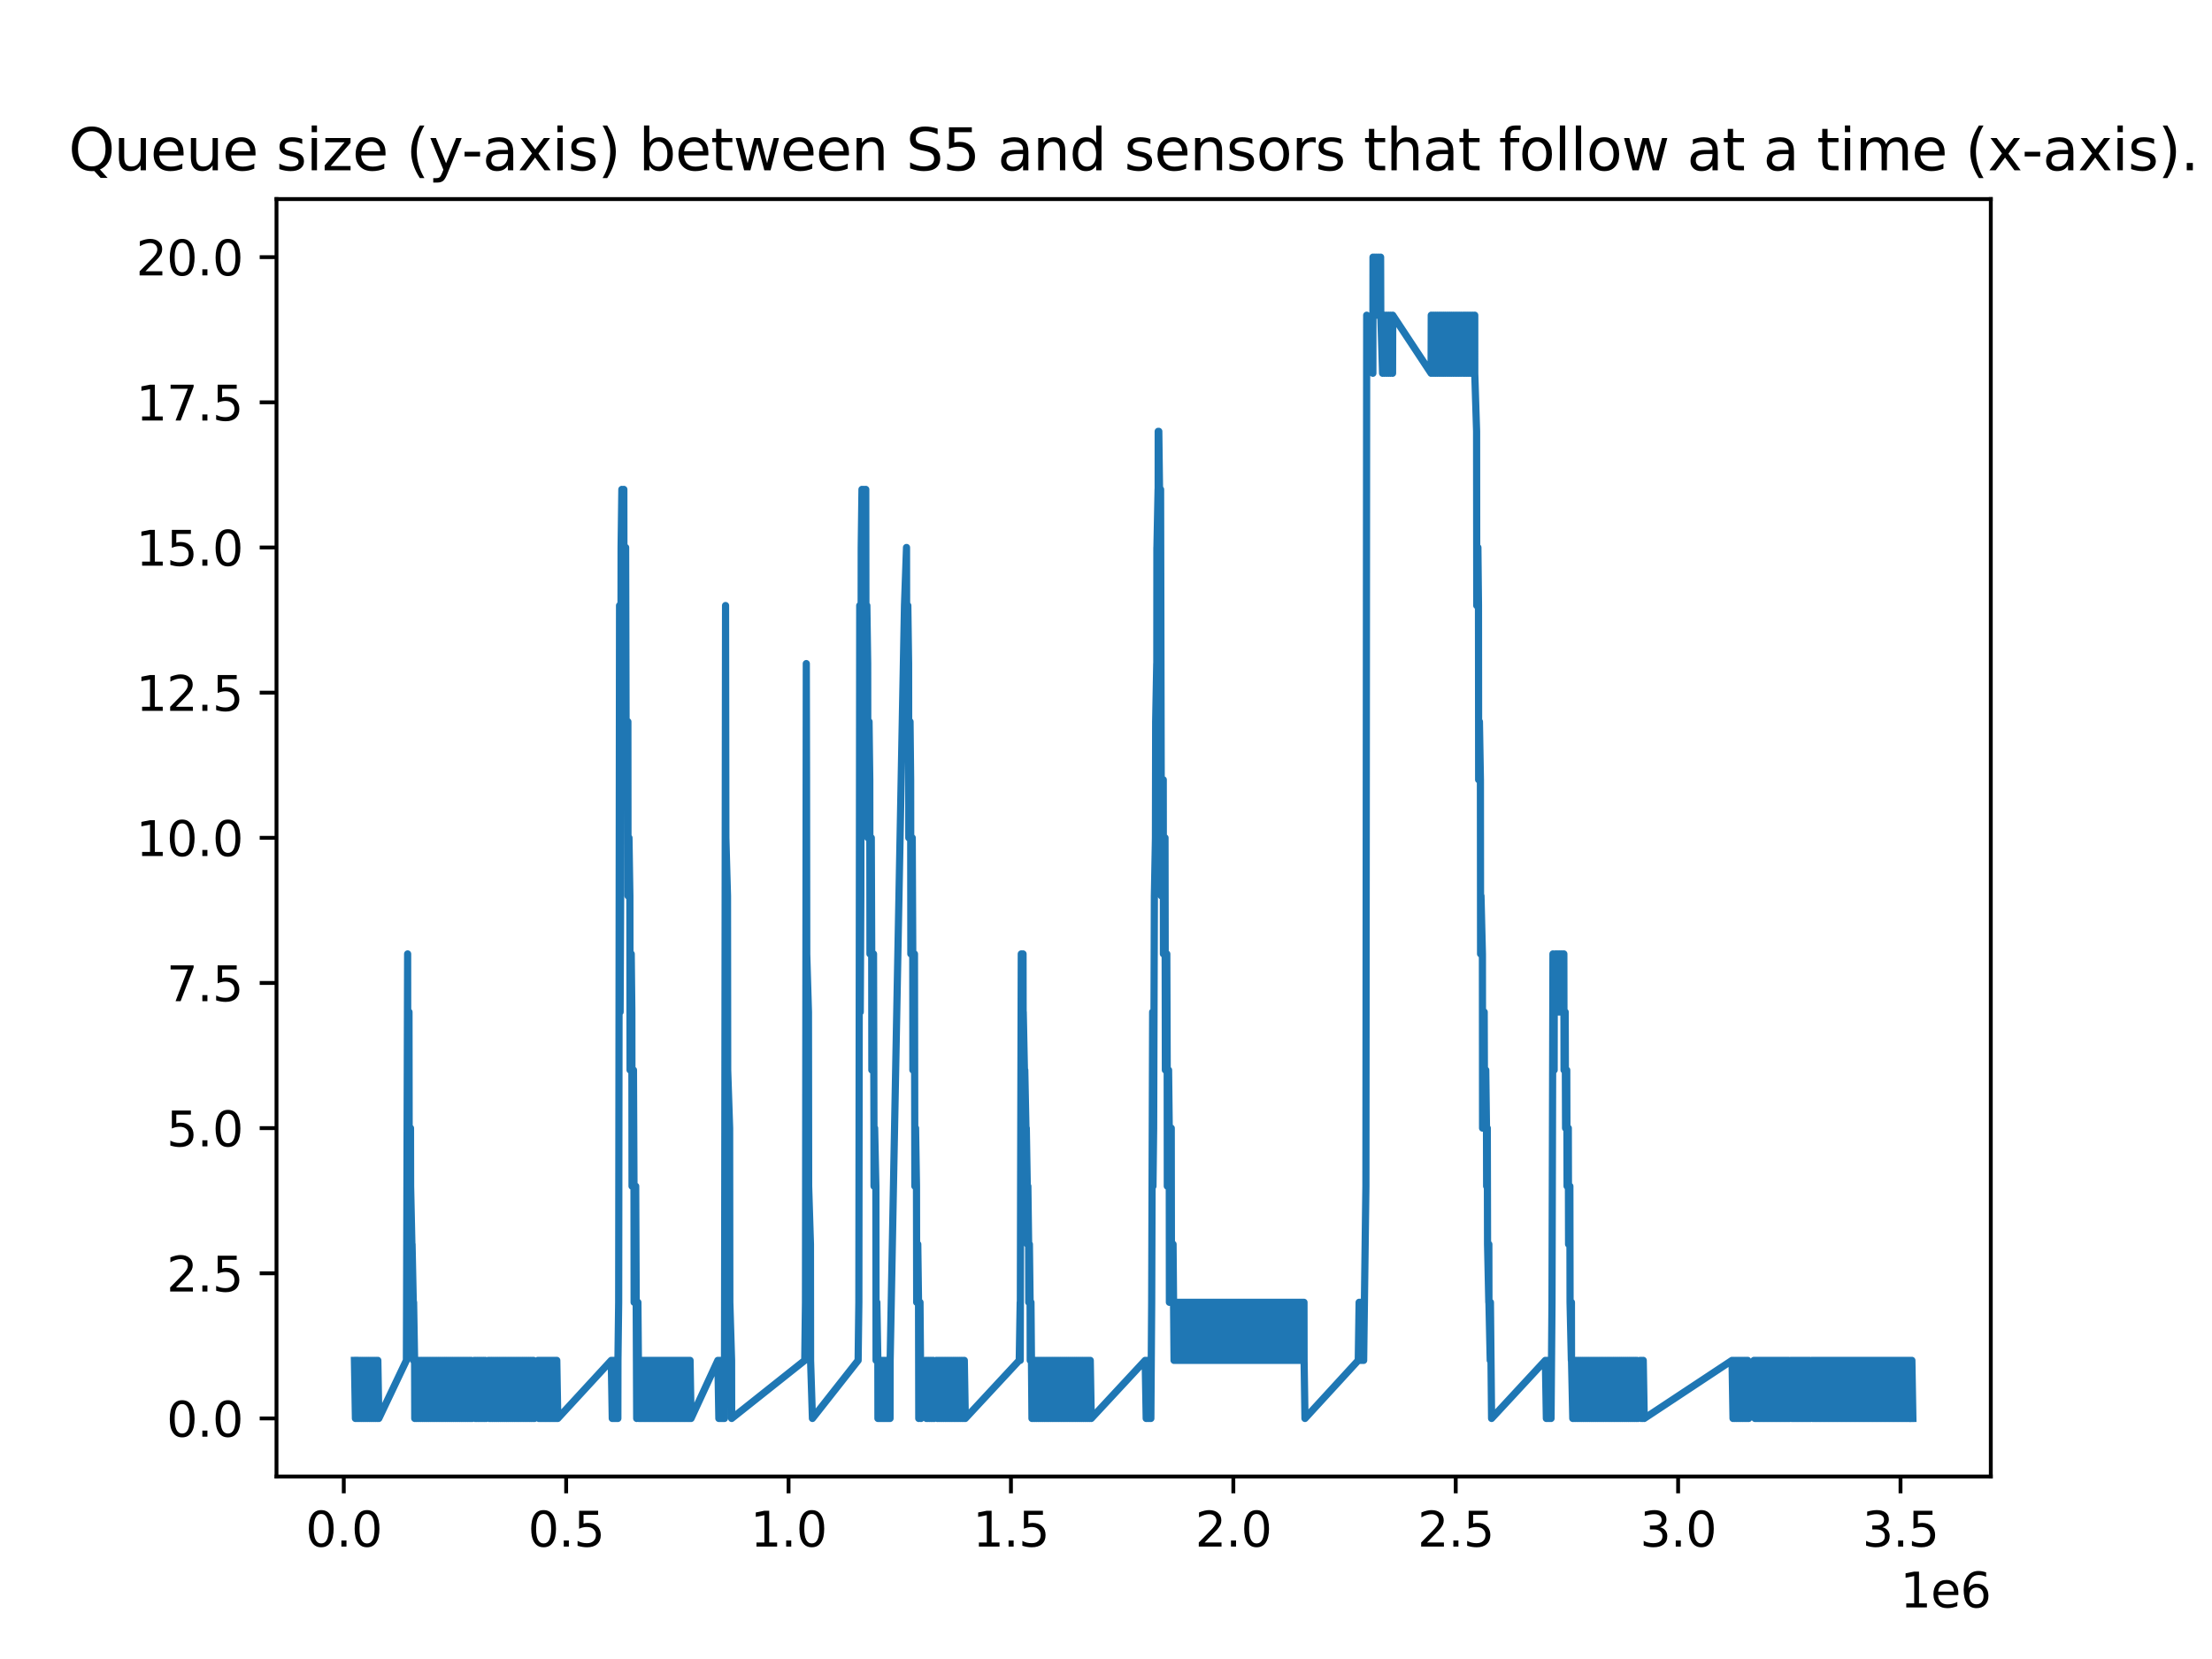 <?xml version="1.0" encoding="utf-8" standalone="no"?>
<!DOCTYPE svg PUBLIC "-//W3C//DTD SVG 1.1//EN"
  "http://www.w3.org/Graphics/SVG/1.1/DTD/svg11.dtd">
<svg xmlns:xlink="http://www.w3.org/1999/xlink" width="460.8pt" height="345.6pt" viewBox="0 0 460.8 345.6" xmlns="http://www.w3.org/2000/svg" version="1.1">
 <defs>
  <style type="text/css">*{stroke-linejoin: round; stroke-linecap: butt}</style>
 </defs>
 <g id="figure_1">
  <g id="patch_1">
   <path d="M 0 345.6 
L 460.8 345.6 
L 460.8 0 
L 0 0 
z
" style="fill: #ffffff"/>
  </g>
  <g id="axes_1">
   <g id="patch_2">
    <path d="M 57.6 307.584 
L 414.72 307.584 
L 414.72 41.472 
L 57.6 41.472 
z
" style="fill: #ffffff"/>
   </g>
   <g id="matplotlib.axis_1">
    <g id="xtick_1">
     <g id="line2d_1">
      <defs>
       <path id="m4120f837ac" d="M 0 0 
L 0 3.5 
" style="stroke: #000000; stroke-width: 0.8"/>
      </defs>
      <g>
       <use xlink:href="#m4120f837ac" x="71.614" y="307.584" style="stroke: #000000; stroke-width: 0.8"/>
      </g>
     </g>
     <g id="text_1">
      <!-- 0.0 -->
      <g transform="translate(63.662 322.182) scale(0.1 -0.1)">
       <defs>
        <path id="DejaVuSans-30" d="M 2034 4250 
Q 1547 4250 1301 3770 
Q 1056 3291 1056 2328 
Q 1056 1369 1301 889 
Q 1547 409 2034 409 
Q 2525 409 2770 889 
Q 3016 1369 3016 2328 
Q 3016 3291 2770 3770 
Q 2525 4250 2034 4250 
z
M 2034 4750 
Q 2819 4750 3233 4129 
Q 3647 3509 3647 2328 
Q 3647 1150 3233 529 
Q 2819 -91 2034 -91 
Q 1250 -91 836 529 
Q 422 1150 422 2328 
Q 422 3509 836 4129 
Q 1250 4750 2034 4750 
z
" transform="scale(0.016)"/>
        <path id="DejaVuSans-2e" d="M 684 794 
L 1344 794 
L 1344 0 
L 684 0 
L 684 794 
z
" transform="scale(0.016)"/>
       </defs>
       <use xlink:href="#DejaVuSans-30"/>
       <use xlink:href="#DejaVuSans-2e" x="63.623"/>
       <use xlink:href="#DejaVuSans-30" x="95.41"/>
      </g>
     </g>
    </g>
    <g id="xtick_2">
     <g id="line2d_2">
      <g>
       <use xlink:href="#m4120f837ac" x="117.942" y="307.584" style="stroke: #000000; stroke-width: 0.8"/>
      </g>
     </g>
     <g id="text_2">
      <!-- 0.5 -->
      <g transform="translate(109.99 322.182) scale(0.1 -0.1)">
       <defs>
        <path id="DejaVuSans-35" d="M 691 4666 
L 3169 4666 
L 3169 4134 
L 1269 4134 
L 1269 2991 
Q 1406 3038 1543 3061 
Q 1681 3084 1819 3084 
Q 2600 3084 3056 2656 
Q 3513 2228 3513 1497 
Q 3513 744 3044 326 
Q 2575 -91 1722 -91 
Q 1428 -91 1123 -41 
Q 819 9 494 109 
L 494 744 
Q 775 591 1075 516 
Q 1375 441 1709 441 
Q 2250 441 2565 725 
Q 2881 1009 2881 1497 
Q 2881 1984 2565 2268 
Q 2250 2553 1709 2553 
Q 1456 2553 1204 2497 
Q 953 2441 691 2322 
L 691 4666 
z
" transform="scale(0.016)"/>
       </defs>
       <use xlink:href="#DejaVuSans-30"/>
       <use xlink:href="#DejaVuSans-2e" x="63.623"/>
       <use xlink:href="#DejaVuSans-35" x="95.41"/>
      </g>
     </g>
    </g>
    <g id="xtick_3">
     <g id="line2d_3">
      <g>
       <use xlink:href="#m4120f837ac" x="164.27" y="307.584" style="stroke: #000000; stroke-width: 0.8"/>
      </g>
     </g>
     <g id="text_3">
      <!-- 1.0 -->
      <g transform="translate(156.319 322.182) scale(0.1 -0.1)">
       <defs>
        <path id="DejaVuSans-31" d="M 794 531 
L 1825 531 
L 1825 4091 
L 703 3866 
L 703 4441 
L 1819 4666 
L 2450 4666 
L 2450 531 
L 3481 531 
L 3481 0 
L 794 0 
L 794 531 
z
" transform="scale(0.016)"/>
       </defs>
       <use xlink:href="#DejaVuSans-31"/>
       <use xlink:href="#DejaVuSans-2e" x="63.623"/>
       <use xlink:href="#DejaVuSans-30" x="95.41"/>
      </g>
     </g>
    </g>
    <g id="xtick_4">
     <g id="line2d_4">
      <g>
       <use xlink:href="#m4120f837ac" x="210.599" y="307.584" style="stroke: #000000; stroke-width: 0.8"/>
      </g>
     </g>
     <g id="text_4">
      <!-- 1.5 -->
      <g transform="translate(202.647 322.182) scale(0.1 -0.1)">
       <use xlink:href="#DejaVuSans-31"/>
       <use xlink:href="#DejaVuSans-2e" x="63.623"/>
       <use xlink:href="#DejaVuSans-35" x="95.41"/>
      </g>
     </g>
    </g>
    <g id="xtick_5">
     <g id="line2d_5">
      <g>
       <use xlink:href="#m4120f837ac" x="256.927" y="307.584" style="stroke: #000000; stroke-width: 0.8"/>
      </g>
     </g>
     <g id="text_5">
      <!-- 2.0 -->
      <g transform="translate(248.976 322.182) scale(0.1 -0.1)">
       <defs>
        <path id="DejaVuSans-32" d="M 1228 531 
L 3431 531 
L 3431 0 
L 469 0 
L 469 531 
Q 828 903 1448 1529 
Q 2069 2156 2228 2338 
Q 2531 2678 2651 2914 
Q 2772 3150 2772 3378 
Q 2772 3750 2511 3984 
Q 2250 4219 1831 4219 
Q 1534 4219 1204 4116 
Q 875 4013 500 3803 
L 500 4441 
Q 881 4594 1212 4672 
Q 1544 4750 1819 4750 
Q 2544 4750 2975 4387 
Q 3406 4025 3406 3419 
Q 3406 3131 3298 2873 
Q 3191 2616 2906 2266 
Q 2828 2175 2409 1742 
Q 1991 1309 1228 531 
z
" transform="scale(0.016)"/>
       </defs>
       <use xlink:href="#DejaVuSans-32"/>
       <use xlink:href="#DejaVuSans-2e" x="63.623"/>
       <use xlink:href="#DejaVuSans-30" x="95.41"/>
      </g>
     </g>
    </g>
    <g id="xtick_6">
     <g id="line2d_6">
      <g>
       <use xlink:href="#m4120f837ac" x="303.256" y="307.584" style="stroke: #000000; stroke-width: 0.8"/>
      </g>
     </g>
     <g id="text_6">
      <!-- 2.5 -->
      <g transform="translate(295.304 322.182) scale(0.1 -0.1)">
       <use xlink:href="#DejaVuSans-32"/>
       <use xlink:href="#DejaVuSans-2e" x="63.623"/>
       <use xlink:href="#DejaVuSans-35" x="95.41"/>
      </g>
     </g>
    </g>
    <g id="xtick_7">
     <g id="line2d_7">
      <g>
       <use xlink:href="#m4120f837ac" x="349.584" y="307.584" style="stroke: #000000; stroke-width: 0.8"/>
      </g>
     </g>
     <g id="text_7">
      <!-- 3.0 -->
      <g transform="translate(341.632 322.182) scale(0.1 -0.1)">
       <defs>
        <path id="DejaVuSans-33" d="M 2597 2516 
Q 3050 2419 3304 2112 
Q 3559 1806 3559 1356 
Q 3559 666 3084 287 
Q 2609 -91 1734 -91 
Q 1441 -91 1130 -33 
Q 819 25 488 141 
L 488 750 
Q 750 597 1062 519 
Q 1375 441 1716 441 
Q 2309 441 2620 675 
Q 2931 909 2931 1356 
Q 2931 1769 2642 2001 
Q 2353 2234 1838 2234 
L 1294 2234 
L 1294 2753 
L 1863 2753 
Q 2328 2753 2575 2939 
Q 2822 3125 2822 3475 
Q 2822 3834 2567 4026 
Q 2313 4219 1838 4219 
Q 1578 4219 1281 4162 
Q 984 4106 628 3988 
L 628 4550 
Q 988 4650 1302 4700 
Q 1616 4750 1894 4750 
Q 2613 4750 3031 4423 
Q 3450 4097 3450 3541 
Q 3450 3153 3228 2886 
Q 3006 2619 2597 2516 
z
" transform="scale(0.016)"/>
       </defs>
       <use xlink:href="#DejaVuSans-33"/>
       <use xlink:href="#DejaVuSans-2e" x="63.623"/>
       <use xlink:href="#DejaVuSans-30" x="95.41"/>
      </g>
     </g>
    </g>
    <g id="xtick_8">
     <g id="line2d_8">
      <g>
       <use xlink:href="#m4120f837ac" x="395.912" y="307.584" style="stroke: #000000; stroke-width: 0.8"/>
      </g>
     </g>
     <g id="text_8">
      <!-- 3.5 -->
      <g transform="translate(387.961 322.182) scale(0.1 -0.1)">
       <use xlink:href="#DejaVuSans-33"/>
       <use xlink:href="#DejaVuSans-2e" x="63.623"/>
       <use xlink:href="#DejaVuSans-35" x="95.41"/>
      </g>
     </g>
    </g>
    <g id="text_9">
     <!-- 1e6 -->
     <g transform="translate(395.842 334.861) scale(0.1 -0.1)">
      <defs>
       <path id="DejaVuSans-65" d="M 3597 1894 
L 3597 1613 
L 953 1613 
Q 991 1019 1311 708 
Q 1631 397 2203 397 
Q 2534 397 2845 478 
Q 3156 559 3463 722 
L 3463 178 
Q 3153 47 2828 -22 
Q 2503 -91 2169 -91 
Q 1331 -91 842 396 
Q 353 884 353 1716 
Q 353 2575 817 3079 
Q 1281 3584 2069 3584 
Q 2775 3584 3186 3129 
Q 3597 2675 3597 1894 
z
M 3022 2063 
Q 3016 2534 2758 2815 
Q 2500 3097 2075 3097 
Q 1594 3097 1305 2825 
Q 1016 2553 972 2059 
L 3022 2063 
z
" transform="scale(0.016)"/>
       <path id="DejaVuSans-36" d="M 2113 2584 
Q 1688 2584 1439 2293 
Q 1191 2003 1191 1497 
Q 1191 994 1439 701 
Q 1688 409 2113 409 
Q 2538 409 2786 701 
Q 3034 994 3034 1497 
Q 3034 2003 2786 2293 
Q 2538 2584 2113 2584 
z
M 3366 4563 
L 3366 3988 
Q 3128 4100 2886 4159 
Q 2644 4219 2406 4219 
Q 1781 4219 1451 3797 
Q 1122 3375 1075 2522 
Q 1259 2794 1537 2939 
Q 1816 3084 2150 3084 
Q 2853 3084 3261 2657 
Q 3669 2231 3669 1497 
Q 3669 778 3244 343 
Q 2819 -91 2113 -91 
Q 1303 -91 875 529 
Q 447 1150 447 2328 
Q 447 3434 972 4092 
Q 1497 4750 2381 4750 
Q 2619 4750 2861 4703 
Q 3103 4656 3366 4563 
z
" transform="scale(0.016)"/>
      </defs>
      <use xlink:href="#DejaVuSans-31"/>
      <use xlink:href="#DejaVuSans-65" x="63.623"/>
      <use xlink:href="#DejaVuSans-36" x="125.146"/>
     </g>
    </g>
   </g>
   <g id="matplotlib.axis_2">
    <g id="ytick_1">
     <g id="line2d_9">
      <defs>
       <path id="m056d187a28" d="M 0 0 
L -3.5 0 
" style="stroke: #000000; stroke-width: 0.8"/>
      </defs>
      <g>
       <use xlink:href="#m056d187a28" x="57.6" y="295.488" style="stroke: #000000; stroke-width: 0.8"/>
      </g>
     </g>
     <g id="text_10">
      <!-- 0.0 -->
      <g transform="translate(34.697 299.287) scale(0.1 -0.1)">
       <use xlink:href="#DejaVuSans-30"/>
       <use xlink:href="#DejaVuSans-2e" x="63.623"/>
       <use xlink:href="#DejaVuSans-30" x="95.41"/>
      </g>
     </g>
    </g>
    <g id="ytick_2">
     <g id="line2d_10">
      <g>
       <use xlink:href="#m056d187a28" x="57.6" y="265.248" style="stroke: #000000; stroke-width: 0.8"/>
      </g>
     </g>
     <g id="text_11">
      <!-- 2.5 -->
      <g transform="translate(34.697 269.047) scale(0.1 -0.1)">
       <use xlink:href="#DejaVuSans-32"/>
       <use xlink:href="#DejaVuSans-2e" x="63.623"/>
       <use xlink:href="#DejaVuSans-35" x="95.41"/>
      </g>
     </g>
    </g>
    <g id="ytick_3">
     <g id="line2d_11">
      <g>
       <use xlink:href="#m056d187a28" x="57.6" y="235.008" style="stroke: #000000; stroke-width: 0.8"/>
      </g>
     </g>
     <g id="text_12">
      <!-- 5.0 -->
      <g transform="translate(34.697 238.807) scale(0.1 -0.1)">
       <use xlink:href="#DejaVuSans-35"/>
       <use xlink:href="#DejaVuSans-2e" x="63.623"/>
       <use xlink:href="#DejaVuSans-30" x="95.41"/>
      </g>
     </g>
    </g>
    <g id="ytick_4">
     <g id="line2d_12">
      <g>
       <use xlink:href="#m056d187a28" x="57.6" y="204.768" style="stroke: #000000; stroke-width: 0.8"/>
      </g>
     </g>
     <g id="text_13">
      <!-- 7.5 -->
      <g transform="translate(34.697 208.567) scale(0.1 -0.1)">
       <defs>
        <path id="DejaVuSans-37" d="M 525 4666 
L 3525 4666 
L 3525 4397 
L 1831 0 
L 1172 0 
L 2766 4134 
L 525 4134 
L 525 4666 
z
" transform="scale(0.016)"/>
       </defs>
       <use xlink:href="#DejaVuSans-37"/>
       <use xlink:href="#DejaVuSans-2e" x="63.623"/>
       <use xlink:href="#DejaVuSans-35" x="95.41"/>
      </g>
     </g>
    </g>
    <g id="ytick_5">
     <g id="line2d_13">
      <g>
       <use xlink:href="#m056d187a28" x="57.6" y="174.528" style="stroke: #000000; stroke-width: 0.8"/>
      </g>
     </g>
     <g id="text_14">
      <!-- 10.0 -->
      <g transform="translate(28.334 178.327) scale(0.1 -0.1)">
       <use xlink:href="#DejaVuSans-31"/>
       <use xlink:href="#DejaVuSans-30" x="63.623"/>
       <use xlink:href="#DejaVuSans-2e" x="127.246"/>
       <use xlink:href="#DejaVuSans-30" x="159.033"/>
      </g>
     </g>
    </g>
    <g id="ytick_6">
     <g id="line2d_14">
      <g>
       <use xlink:href="#m056d187a28" x="57.6" y="144.288" style="stroke: #000000; stroke-width: 0.8"/>
      </g>
     </g>
     <g id="text_15">
      <!-- 12.5 -->
      <g transform="translate(28.334 148.087) scale(0.1 -0.1)">
       <use xlink:href="#DejaVuSans-31"/>
       <use xlink:href="#DejaVuSans-32" x="63.623"/>
       <use xlink:href="#DejaVuSans-2e" x="127.246"/>
       <use xlink:href="#DejaVuSans-35" x="159.033"/>
      </g>
     </g>
    </g>
    <g id="ytick_7">
     <g id="line2d_15">
      <g>
       <use xlink:href="#m056d187a28" x="57.6" y="114.048" style="stroke: #000000; stroke-width: 0.8"/>
      </g>
     </g>
     <g id="text_16">
      <!-- 15.0 -->
      <g transform="translate(28.334 117.847) scale(0.1 -0.1)">
       <use xlink:href="#DejaVuSans-31"/>
       <use xlink:href="#DejaVuSans-35" x="63.623"/>
       <use xlink:href="#DejaVuSans-2e" x="127.246"/>
       <use xlink:href="#DejaVuSans-30" x="159.033"/>
      </g>
     </g>
    </g>
    <g id="ytick_8">
     <g id="line2d_16">
      <g>
       <use xlink:href="#m056d187a28" x="57.6" y="83.808" style="stroke: #000000; stroke-width: 0.8"/>
      </g>
     </g>
     <g id="text_17">
      <!-- 17.5 -->
      <g transform="translate(28.334 87.607) scale(0.1 -0.1)">
       <use xlink:href="#DejaVuSans-31"/>
       <use xlink:href="#DejaVuSans-37" x="63.623"/>
       <use xlink:href="#DejaVuSans-2e" x="127.246"/>
       <use xlink:href="#DejaVuSans-35" x="159.033"/>
      </g>
     </g>
    </g>
    <g id="ytick_9">
     <g id="line2d_17">
      <g>
       <use xlink:href="#m056d187a28" x="57.6" y="53.568" style="stroke: #000000; stroke-width: 0.8"/>
      </g>
     </g>
     <g id="text_18">
      <!-- 20.0 -->
      <g transform="translate(28.334 57.367) scale(0.1 -0.1)">
       <use xlink:href="#DejaVuSans-32"/>
       <use xlink:href="#DejaVuSans-30" x="63.623"/>
       <use xlink:href="#DejaVuSans-2e" x="127.246"/>
       <use xlink:href="#DejaVuSans-30" x="159.033"/>
      </g>
     </g>
    </g>
   </g>
   <g id="line2d_18">
    <path d="M 73.833 283.392 
L 74.041 295.488 
L 74.156 283.392 
L 74.365 295.488 
L 74.479 283.392 
L 74.687 295.488 
L 74.802 283.392 
L 75.01 295.488 
L 75.132 283.392 
L 75.34 295.488 
L 75.455 283.392 
L 75.664 295.488 
L 75.777 283.392 
L 75.985 295.488 
L 76.099 283.392 
L 76.308 295.488 
L 76.428 283.392 
L 76.637 295.488 
L 76.755 283.392 
L 76.964 295.488 
L 77.079 283.392 
L 77.288 295.488 
L 77.405 283.392 
L 77.613 295.488 
L 77.732 283.392 
L 77.94 295.488 
L 78.06 283.392 
L 78.268 295.488 
L 78.389 283.392 
L 78.597 295.488 
L 78.707 283.392 
L 78.916 295.488 
L 84.662 283.392 
L 84.918 198.72 
L 84.928 210.816 
L 84.956 222.912 
L 85.2 210.816 
L 85.232 235.008 
L 85.512 247.104 
L 85.516 235.008 
L 85.54 247.104 
L 85.804 259.2 
L 85.831 271.296 
L 85.84 259.2 
L 86.093 271.296 
L 86.121 283.392 
L 86.16 271.296 
L 86.369 283.392 
L 86.402 295.488 
L 86.487 283.392 
L 86.695 295.488 
L 86.81 283.392 
L 87.019 295.488 
L 87.135 283.392 
L 87.343 295.488 
L 87.463 283.392 
L 87.671 295.488 
L 87.791 283.392 
L 87.999 295.488 
L 88.114 283.392 
L 88.322 295.488 
L 88.442 283.392 
L 88.65 295.488 
L 88.764 283.392 
L 88.973 295.488 
L 89.09 283.392 
L 89.298 295.488 
L 89.407 283.392 
L 89.616 295.488 
L 89.732 283.392 
L 89.94 295.488 
L 90.054 283.392 
L 90.263 295.488 
L 90.375 283.392 
L 90.583 295.488 
L 90.704 283.392 
L 90.912 295.488 
L 91.02 283.392 
L 91.228 295.488 
L 91.342 283.392 
L 91.551 295.488 
L 91.666 283.392 
L 91.875 295.488 
L 91.998 283.392 
L 92.207 295.488 
L 92.321 283.392 
L 92.529 295.488 
L 92.641 283.392 
L 92.85 295.488 
L 92.96 283.392 
L 93.168 295.488 
L 93.282 283.392 
L 93.491 295.488 
L 93.606 283.392 
L 93.814 295.488 
L 93.925 283.392 
L 94.134 295.488 
L 94.248 283.392 
L 94.456 295.488 
L 94.575 283.392 
L 94.783 295.488 
L 94.902 283.392 
L 95.11 295.488 
L 95.223 283.392 
L 95.432 295.488 
L 95.551 283.392 
L 95.76 295.488 
L 95.875 283.392 
L 96.083 295.488 
L 96.202 283.392 
L 96.41 295.488 
L 96.523 283.392 
L 96.732 295.488 
L 96.85 283.392 
L 97.058 295.488 
L 97.179 283.392 
L 97.387 295.488 
L 97.497 283.392 
L 97.706 295.488 
L 97.818 283.392 
L 98.026 295.488 
L 98.141 283.392 
L 98.35 295.488 
L 98.789 283.392 
L 98.997 295.488 
L 99.106 283.392 
L 99.314 295.488 
L 99.437 283.392 
L 99.645 295.488 
L 99.768 283.392 
L 99.977 295.488 
L 100.098 283.392 
L 100.307 295.488 
L 100.428 283.392 
L 100.636 295.488 
L 100.75 283.392 
L 100.958 295.488 
L 101.074 283.392 
L 101.282 295.488 
L 101.729 283.392 
L 101.937 295.488 
L 102.056 283.392 
L 102.264 295.488 
L 102.375 283.392 
L 102.583 295.488 
L 102.692 283.392 
L 102.9 295.488 
L 103.017 283.392 
L 103.225 295.488 
L 103.339 283.392 
L 103.548 295.488 
L 103.672 283.392 
L 103.88 295.488 
L 103.996 283.392 
L 104.205 295.488 
L 104.322 283.392 
L 104.531 295.488 
L 104.647 283.392 
L 104.855 295.488 
L 104.975 283.392 
L 105.183 295.488 
L 105.299 283.392 
L 105.507 295.488 
L 105.619 283.392 
L 105.827 295.488 
L 105.946 283.392 
L 106.154 295.488 
L 106.273 283.392 
L 106.481 295.488 
L 106.595 283.392 
L 106.804 295.488 
L 106.923 283.392 
L 107.132 295.488 
L 107.25 283.392 
L 107.459 295.488 
L 107.578 283.392 
L 107.787 295.488 
L 107.902 283.392 
L 108.11 295.488 
L 108.222 283.392 
L 108.431 295.488 
L 108.545 283.392 
L 108.753 295.488 
L 108.873 283.392 
L 109.081 295.488 
L 109.193 283.392 
L 109.402 295.488 
L 109.514 283.392 
L 109.722 295.488 
L 109.834 283.392 
L 110.042 295.488 
L 110.16 283.392 
L 110.368 295.488 
L 110.481 283.392 
L 110.69 295.488 
L 110.809 283.392 
L 111.018 295.488 
L 111.135 283.392 
L 111.344 295.488 
L 112.053 283.392 
L 112.261 295.488 
L 112.281 283.392 
L 112.489 295.488 
L 112.515 283.392 
L 112.724 295.488 
L 112.744 283.392 
L 112.952 295.488 
L 112.974 283.392 
L 113.182 295.488 
L 113.204 283.392 
L 113.412 295.488 
L 113.43 283.392 
L 113.638 295.488 
L 113.658 283.392 
L 113.867 295.488 
L 113.886 283.392 
L 114.095 295.488 
L 114.116 283.392 
L 114.325 295.488 
L 114.352 283.392 
L 114.561 295.488 
L 114.586 283.392 
L 114.794 295.488 
L 114.821 283.392 
L 115.03 295.488 
L 115.054 283.392 
L 115.262 295.488 
L 115.289 283.392 
L 115.498 295.488 
L 115.524 283.392 
L 115.732 295.488 
L 115.755 283.392 
L 115.964 295.488 
L 115.987 283.392 
L 116.195 295.488 
L 127.337 283.392 
L 127.546 295.488 
L 127.572 283.392 
L 127.78 295.488 
L 127.803 283.392 
L 128.012 295.488 
L 128.034 283.392 
L 128.243 295.488 
L 128.265 283.392 
L 128.473 295.488 
L 128.501 283.392 
L 128.71 295.488 
L 128.729 283.392 
L 128.879 271.296 
L 129.063 126.144 
L 129.102 150.336 
L 129.178 210.816 
L 129.289 186.624 
L 129.387 114.048 
L 129.543 101.952 
L 129.59 114.048 
L 129.957 101.952 
L 129.998 138.24 
L 130.1 126.144 
L 130.331 114.048 
L 130.421 150.336 
L 130.435 162.432 
L 130.566 150.336 
L 130.786 162.432 
L 130.799 150.336 
L 130.828 186.624 
L 131.026 174.528 
L 131.216 186.624 
L 131.258 222.912 
L 131.26 210.816 
L 131.496 198.72 
L 131.626 210.816 
L 131.667 247.104 
L 131.727 235.008 
L 131.962 222.912 
L 132.071 247.104 
L 132.099 271.296 
L 132.194 259.2 
L 132.428 247.104 
L 132.636 295.488 
L 132.66 283.392 
L 132.885 271.296 
L 133.093 295.488 
L 133.119 283.392 
L 133.328 295.488 
L 133.347 283.392 
L 133.556 295.488 
L 133.577 283.392 
L 133.785 295.488 
L 133.812 283.392 
L 134.021 295.488 
L 134.046 283.392 
L 134.254 295.488 
L 134.279 283.392 
L 134.488 295.488 
L 134.509 283.392 
L 134.718 295.488 
L 134.74 283.392 
L 134.948 295.488 
L 134.971 283.392 
L 135.18 295.488 
L 135.202 283.392 
L 135.411 295.488 
L 135.43 283.392 
L 135.639 295.488 
L 135.656 283.392 
L 135.865 295.488 
L 135.891 283.392 
L 136.099 295.488 
L 136.118 283.392 
L 136.326 295.488 
L 136.349 283.392 
L 136.558 295.488 
L 136.578 283.392 
L 136.787 295.488 
L 136.809 283.392 
L 137.017 295.488 
L 137.039 283.392 
L 137.248 295.488 
L 137.266 283.392 
L 137.475 295.488 
L 137.497 283.392 
L 137.706 295.488 
L 137.728 283.392 
L 137.936 295.488 
L 137.957 283.392 
L 138.165 295.488 
L 138.187 283.392 
L 138.396 295.488 
L 138.417 283.392 
L 138.626 295.488 
L 138.648 283.392 
L 138.856 295.488 
L 138.883 283.392 
L 139.092 295.488 
L 139.116 283.392 
L 139.324 295.488 
L 139.347 283.392 
L 139.555 295.488 
L 139.574 283.392 
L 139.782 295.488 
L 139.808 283.392 
L 140.017 295.488 
L 140.043 283.392 
L 140.252 295.488 
L 140.274 283.392 
L 140.483 295.488 
L 140.504 283.392 
L 140.712 295.488 
L 140.74 283.392 
L 140.949 295.488 
L 140.972 283.392 
L 141.18 295.488 
L 141.198 283.392 
L 141.406 295.488 
L 141.433 283.392 
L 141.642 295.488 
L 141.662 283.392 
L 141.871 295.488 
L 141.896 283.392 
L 142.104 295.488 
L 142.123 283.392 
L 142.331 295.488 
L 142.351 283.392 
L 142.559 295.488 
L 142.586 283.392 
L 142.794 295.488 
L 142.822 283.392 
L 143.031 295.488 
L 143.052 283.392 
L 143.26 295.488 
L 143.289 283.392 
L 143.498 295.488 
L 143.522 283.392 
L 143.73 295.488 
L 143.752 283.392 
L 143.96 295.488 
L 149.543 283.392 
L 149.751 295.488 
L 149.77 283.392 
L 149.978 295.488 
L 150.006 283.392 
L 150.214 295.488 
L 150.238 283.392 
L 150.446 295.488 
L 150.47 283.392 
L 150.679 295.488 
L 150.705 283.392 
L 150.914 295.488 
L 151.147 126.144 
L 151.212 174.528 
L 151.551 186.624 
L 151.592 222.912 
L 151.996 235.008 
L 152.038 271.296 
L 152.403 283.392 
L 152.421 295.488 
L 167.645 283.392 
L 167.795 271.296 
L 167.967 138.24 
L 168.017 162.432 
L 168.06 198.72 
L 168.417 210.816 
L 168.458 247.104 
L 168.833 259.2 
L 168.861 283.392 
L 169.244 295.488 
L 178.764 283.392 
L 178.914 271.296 
L 179.098 126.144 
L 179.136 150.336 
L 179.205 210.816 
L 179.326 186.624 
L 179.409 114.048 
L 179.565 101.952 
L 179.612 114.048 
L 179.94 101.952 
L 179.983 126.144 
L 179.987 114.048 
L 180.354 101.952 
L 180.397 138.24 
L 180.581 126.144 
L 180.754 138.24 
L 180.796 174.528 
L 180.807 162.432 
L 181.037 150.336 
L 181.19 162.432 
L 181.232 198.72 
L 181.271 186.624 
L 181.505 174.528 
L 181.596 198.72 
L 181.624 222.912 
L 181.738 210.816 
L 181.97 198.72 
L 182.061 235.008 
L 182.075 247.104 
L 182.202 235.008 
L 182.461 247.104 
L 182.502 283.392 
L 182.662 271.296 
L 182.871 283.392 
L 182.89 295.488 
L 182.897 283.392 
L 183.106 295.488 
L 183.131 283.392 
L 183.339 295.488 
L 183.359 283.392 
L 183.567 295.488 
L 183.587 283.392 
L 183.795 295.488 
L 183.816 283.392 
L 184.025 295.488 
L 184.043 283.392 
L 184.252 295.488 
L 184.274 283.392 
L 184.483 295.488 
L 184.505 283.392 
L 184.713 295.488 
L 184.737 283.392 
L 184.946 295.488 
L 184.975 283.392 
L 185.183 295.488 
L 185.202 283.392 
L 185.411 295.488 
L 185.433 283.392 
L 188.42 126.144 
L 188.844 114.048 
L 188.88 138.24 
L 189.114 126.144 
L 189.278 138.24 
L 189.319 174.528 
L 189.346 162.432 
L 189.577 150.336 
L 189.705 162.432 
L 189.747 198.72 
L 189.807 186.624 
L 190.036 174.528 
L 190.144 198.72 
L 190.172 222.912 
L 190.266 210.816 
L 190.498 198.72 
L 190.578 247.104 
L 190.729 235.008 
L 190.921 247.104 
L 190.963 271.296 
L 191.188 259.2 
L 191.347 271.296 
L 191.397 295.488 
L 191.422 283.392 
L 191.651 271.296 
L 191.86 295.488 
L 192.784 283.392 
L 192.992 295.488 
L 193.108 283.392 
L 193.316 295.488 
L 193.437 283.392 
L 193.645 295.488 
L 193.763 283.392 
L 193.972 295.488 
L 194.082 283.392 
L 194.29 295.488 
L 194.411 283.392 
L 194.619 295.488 
L 195.055 283.392 
L 195.263 295.488 
L 195.376 283.392 
L 195.585 295.488 
L 195.706 283.392 
L 195.915 295.488 
L 196.03 283.392 
L 196.239 295.488 
L 196.356 283.392 
L 196.564 295.488 
L 196.685 283.392 
L 196.893 295.488 
L 197.005 283.392 
L 197.214 295.488 
L 197.331 283.392 
L 197.54 295.488 
L 197.65 283.392 
L 197.858 295.488 
L 197.972 283.392 
L 198.181 295.488 
L 198.293 283.392 
L 198.502 295.488 
L 198.621 283.392 
L 198.83 295.488 
L 198.934 283.392 
L 199.143 295.488 
L 199.264 283.392 
L 199.473 295.488 
L 199.59 283.392 
L 199.799 295.488 
L 199.914 283.392 
L 200.122 295.488 
L 200.236 283.392 
L 200.445 295.488 
L 200.555 283.392 
L 200.763 295.488 
L 200.882 283.392 
L 201.09 295.488 
L 212.325 283.392 
L 212.529 271.296 
L 212.533 283.392 
L 212.612 247.104 
L 212.751 198.72 
L 212.767 210.816 
L 212.842 198.72 
L 212.859 210.816 
L 213.116 198.72 
L 213.153 222.912 
L 213.161 210.816 
L 213.407 222.912 
L 213.435 235.008 
L 213.479 222.912 
L 213.725 235.008 
L 213.753 247.104 
L 213.797 235.008 
L 214.001 247.104 
L 214.029 259.2 
L 214.122 247.104 
L 214.284 259.2 
L 214.311 271.296 
L 214.441 259.2 
L 214.588 271.296 
L 214.617 283.392 
L 214.768 271.296 
L 214.977 295.488 
L 215.083 283.392 
L 215.292 295.488 
L 215.399 283.392 
L 215.608 295.488 
L 215.725 283.392 
L 215.934 295.488 
L 216.049 283.392 
L 216.257 295.488 
L 216.366 283.392 
L 216.574 295.488 
L 216.688 283.392 
L 216.897 295.488 
L 217.009 283.392 
L 217.217 295.488 
L 217.334 283.392 
L 217.542 295.488 
L 217.661 283.392 
L 217.87 295.488 
L 217.988 283.392 
L 218.197 295.488 
L 218.313 283.392 
L 218.522 295.488 
L 218.647 283.392 
L 218.855 295.488 
L 218.975 283.392 
L 219.183 295.488 
L 219.296 283.392 
L 219.505 295.488 
L 219.623 283.392 
L 219.831 295.488 
L 219.952 283.392 
L 220.161 295.488 
L 220.279 283.392 
L 220.487 295.488 
L 220.608 283.392 
L 220.816 295.488 
L 220.931 283.392 
L 221.139 295.488 
L 221.258 283.392 
L 221.466 295.488 
L 221.581 283.392 
L 221.79 295.488 
L 221.906 283.392 
L 222.114 295.488 
L 222.236 283.392 
L 222.445 295.488 
L 222.568 283.392 
L 222.777 295.488 
L 222.89 283.392 
L 223.098 295.488 
L 223.224 283.392 
L 223.433 295.488 
L 223.552 283.392 
L 223.761 295.488 
L 223.883 283.392 
L 224.091 295.488 
L 224.209 283.392 
L 224.418 295.488 
L 224.527 283.392 
L 224.735 295.488 
L 224.842 283.392 
L 225.05 295.488 
L 225.166 283.392 
L 225.375 295.488 
L 225.492 283.392 
L 225.701 295.488 
L 225.812 283.392 
L 226.021 295.488 
L 226.134 283.392 
L 226.342 295.488 
L 226.46 283.392 
L 226.668 295.488 
L 226.791 283.392 
L 227 295.488 
L 227.12 283.392 
L 227.329 295.488 
L 238.565 283.392 
L 238.774 295.488 
L 238.889 283.392 
L 239.097 295.488 
L 239.216 283.392 
L 239.424 295.488 
L 239.535 283.392 
L 239.743 295.488 
L 239.917 271.296 
L 240.118 210.816 
L 240.128 222.912 
L 240.184 247.104 
L 240.326 235.008 
L 240.477 186.624 
L 240.699 174.528 
L 240.744 150.336 
L 240.969 138.24 
L 240.976 150.336 
L 241.001 114.048 
L 241.012 114.048 
L 241.25 101.952 
L 241.258 114.048 
L 241.277 89.856 
L 241.286 101.952 
L 241.397 89.856 
L 241.551 101.952 
L 241.574 126.144 
L 241.585 114.048 
L 241.772 101.952 
L 241.926 174.528 
L 241.937 186.624 
L 241.955 174.528 
L 242.138 162.432 
L 242.327 174.528 
L 242.328 162.432 
L 242.36 198.72 
L 242.692 174.528 
L 242.769 222.912 
L 242.879 210.816 
L 243.065 198.72 
L 243.15 222.912 
L 243.172 247.104 
L 243.25 235.008 
L 243.435 222.912 
L 243.573 235.008 
L 243.607 271.296 
L 243.618 259.2 
L 243.992 235.008 
L 244.041 271.296 
L 244.18 259.2 
L 244.185 271.296 
L 244.368 259.2 
L 244.577 283.392 
L 244.739 271.296 
L 244.872 283.392 
L 244.923 271.296 
L 244.948 283.392 
L 245.107 271.296 
L 245.131 283.392 
L 245.293 271.296 
L 245.315 283.392 
L 245.483 271.296 
L 245.502 283.392 
L 245.674 271.296 
L 245.692 283.392 
L 245.863 271.296 
L 245.882 283.392 
L 246.046 271.296 
L 246.071 283.392 
L 246.23 271.296 
L 246.254 283.392 
L 246.415 271.296 
L 246.438 283.392 
L 246.602 271.296 
L 246.624 283.392 
L 246.791 271.296 
L 246.811 283.392 
L 246.974 271.296 
L 247 283.392 
L 247.16 271.296 
L 247.182 283.392 
L 247.347 271.296 
L 247.369 283.392 
L 247.536 271.296 
L 247.556 283.392 
L 247.72 271.296 
L 247.745 283.392 
L 247.908 271.296 
L 247.928 283.392 
L 248.096 271.296 
L 248.116 283.392 
L 248.283 271.296 
L 248.305 283.392 
L 248.466 271.296 
L 248.492 283.392 
L 248.656 271.296 
L 248.674 283.392 
L 248.842 271.296 
L 248.864 283.392 
L 249.027 271.296 
L 249.05 283.392 
L 249.216 271.296 
L 249.236 283.392 
L 249.403 271.296 
L 249.425 283.392 
L 249.585 271.296 
L 249.611 283.392 
L 249.774 271.296 
L 249.794 283.392 
L 249.959 271.296 
L 249.983 283.392 
L 250.144 271.296 
L 250.168 283.392 
L 250.331 271.296 
L 250.352 283.392 
L 250.52 271.296 
L 250.539 283.392 
L 250.706 271.296 
L 250.728 283.392 
L 250.892 271.296 
L 250.915 283.392 
L 251.077 271.296 
L 251.101 283.392 
L 251.26 271.296 
L 251.285 283.392 
L 251.446 271.296 
L 251.469 283.392 
L 251.634 271.296 
L 251.654 283.392 
L 251.82 271.296 
L 251.842 283.392 
L 252.004 271.296 
L 252.028 283.392 
L 252.189 271.296 
L 252.213 283.392 
L 252.371 271.296 
L 252.397 283.392 
L 252.556 271.296 
L 252.58 283.392 
L 252.743 271.296 
L 252.764 283.392 
L 252.924 271.296 
L 252.951 283.392 
L 253.111 271.296 
L 253.133 283.392 
L 253.298 271.296 
L 253.319 283.392 
L 253.484 271.296 
L 253.506 283.392 
L 253.667 271.296 
L 253.693 283.392 
L 253.855 271.296 
L 253.876 283.392 
L 254.041 271.296 
L 254.063 283.392 
L 254.226 271.296 
L 254.249 283.392 
L 254.413 271.296 
L 254.435 283.392 
L 254.596 271.296 
L 254.622 283.392 
L 254.778 271.296 
L 254.804 283.392 
L 254.964 271.296 
L 254.987 283.392 
L 255.153 271.296 
L 255.172 283.392 
L 255.337 271.296 
L 255.361 283.392 
L 255.52 271.296 
L 255.546 283.392 
L 255.701 271.296 
L 255.728 283.392 
L 255.888 271.296 
L 255.91 283.392 
L 256.078 271.296 
L 256.097 283.392 
L 256.264 271.296 
L 256.286 283.392 
L 256.448 271.296 
L 256.472 283.392 
L 256.637 271.296 
L 256.657 283.392 
L 256.824 271.296 
L 256.846 283.392 
L 257.006 271.296 
L 257.033 283.392 
L 257.193 271.296 
L 257.214 283.392 
L 257.38 271.296 
L 257.402 283.392 
L 257.565 271.296 
L 257.589 283.392 
L 257.752 271.296 
L 257.773 283.392 
L 257.941 271.296 
L 257.96 283.392 
L 258.122 271.296 
L 258.149 283.392 
L 258.309 271.296 
L 258.331 283.392 
L 258.495 271.296 
L 258.517 283.392 
L 258.678 271.296 
L 258.703 283.392 
L 258.861 271.296 
L 258.887 283.392 
L 259.05 271.296 
L 259.069 283.392 
L 259.231 271.296 
L 259.258 283.392 
L 259.411 271.296 
L 259.439 283.392 
L 259.6 271.296 
L 259.62 283.392 
L 259.785 271.296 
L 259.809 283.392 
L 259.97 271.296 
L 259.993 283.392 
L 260.156 271.296 
L 260.178 283.392 
L 260.338 271.296 
L 260.365 283.392 
L 260.522 271.296 
L 260.546 283.392 
L 260.704 271.296 
L 260.731 283.392 
L 260.888 271.296 
L 260.912 283.392 
L 261.074 271.296 
L 261.097 283.392 
L 261.257 271.296 
L 261.282 283.392 
L 261.442 271.296 
L 261.465 283.392 
L 261.629 271.296 
L 261.651 283.392 
L 261.812 271.296 
L 261.837 283.392 
L 261.995 271.296 
L 262.021 283.392 
L 262.178 271.296 
L 262.203 283.392 
L 262.368 271.296 
L 262.387 283.392 
L 262.555 271.296 
L 262.576 283.392 
L 262.742 271.296 
L 262.764 283.392 
L 262.928 271.296 
L 262.951 283.392 
L 263.112 271.296 
L 263.136 283.392 
L 263.299 271.296 
L 263.32 283.392 
L 263.48 271.296 
L 263.508 283.392 
L 263.662 271.296 
L 263.688 283.392 
L 263.849 271.296 
L 263.871 283.392 
L 264.037 271.296 
L 264.057 283.392 
L 264.218 271.296 
L 264.245 283.392 
L 264.405 271.296 
L 264.427 283.392 
L 264.592 271.296 
L 264.613 283.392 
L 264.781 271.296 
L 264.8 283.392 
L 264.969 271.296 
L 264.989 283.392 
L 265.158 271.296 
L 265.177 283.392 
L 265.346 271.296 
L 265.366 283.392 
L 265.528 271.296 
L 265.554 283.392 
L 265.713 271.296 
L 265.736 283.392 
L 265.9 271.296 
L 265.921 283.392 
L 266.087 271.296 
L 266.109 283.392 
L 266.274 271.296 
L 266.296 283.392 
L 266.462 271.296 
L 266.483 283.392 
L 266.651 271.296 
L 266.67 283.392 
L 266.836 271.296 
L 266.859 283.392 
L 267.025 271.296 
L 267.044 283.392 
L 267.209 271.296 
L 267.233 283.392 
L 267.393 271.296 
L 267.418 283.392 
L 267.578 271.296 
L 267.601 283.392 
L 267.763 271.296 
L 267.787 283.392 
L 267.948 271.296 
L 267.972 283.392 
L 268.129 271.296 
L 268.156 283.392 
L 268.317 271.296 
L 268.338 283.392 
L 268.501 271.296 
L 268.525 283.392 
L 268.686 271.296 
L 268.709 283.392 
L 268.872 271.296 
L 268.895 283.392 
L 269.056 271.296 
L 269.08 283.392 
L 269.236 271.296 
L 269.264 283.392 
L 269.418 271.296 
L 269.444 283.392 
L 269.604 271.296 
L 269.627 283.392 
L 269.792 271.296 
L 269.812 283.392 
L 269.981 271.296 
L 270 283.392 
L 270.168 271.296 
L 270.189 283.392 
L 270.351 271.296 
L 270.376 283.392 
L 270.537 271.296 
L 270.56 283.392 
L 270.718 271.296 
L 270.745 283.392 
L 270.901 271.296 
L 270.927 283.392 
L 271.086 271.296 
L 271.109 283.392 
L 271.273 271.296 
L 271.295 283.392 
L 271.456 271.296 
L 271.482 283.392 
L 271.643 271.296 
L 271.664 283.392 
L 271.851 295.488 
L 282.949 283.392 
L 283.132 271.296 
L 283.157 283.392 
L 283.315 271.296 
L 283.341 283.392 
L 283.496 271.296 
L 283.523 283.392 
L 283.68 271.296 
L 283.704 283.392 
L 283.864 271.296 
L 283.888 283.392 
L 284.052 271.296 
L 284.073 283.392 
L 284.543 247.104 
L 284.708 65.664 
L 285.993 77.76 
L 286.022 53.568 
L 286.025 65.664 
L 286.368 53.568 
L 286.404 65.664 
L 286.758 53.568 
L 286.794 65.664 
L 287.176 53.568 
L 287.211 65.664 
L 287.606 53.568 
L 287.641 65.664 
L 288.018 77.76 
L 288.053 65.664 
L 288.392 77.76 
L 288.428 65.664 
L 288.824 77.76 
L 288.86 65.664 
L 289.253 77.76 
L 289.289 65.664 
L 289.649 77.76 
L 289.684 65.664 
L 290.095 77.76 
L 290.131 65.664 
L 298.121 77.76 
L 298.157 65.664 
L 298.554 77.76 
L 298.59 65.664 
L 298.98 77.76 
L 299.017 65.664 
L 299.383 77.76 
L 299.42 65.664 
L 299.81 77.76 
L 299.846 65.664 
L 300.225 77.76 
L 300.26 65.664 
L 300.641 77.76 
L 300.677 65.664 
L 301.036 77.76 
L 301.071 65.664 
L 301.471 77.76 
L 301.505 65.664 
L 301.894 77.76 
L 301.929 65.664 
L 302.308 77.76 
L 302.341 65.664 
L 302.725 77.76 
L 302.759 65.664 
L 303.129 77.76 
L 303.163 65.664 
L 303.528 77.76 
L 303.563 65.664 
L 303.925 77.76 
L 303.961 65.664 
L 304.354 77.76 
L 304.391 65.664 
L 304.821 77.76 
L 304.857 65.664 
L 305.205 77.76 
L 305.24 65.664 
L 305.586 77.76 
L 305.621 65.664 
L 305.967 77.76 
L 306.001 65.664 
L 306.374 77.76 
L 306.41 65.664 
L 306.79 77.76 
L 306.827 65.664 
L 307.186 77.76 
L 307.216 65.664 
L 307.219 77.76 
L 307.601 89.856 
L 307.634 126.144 
L 307.871 114.048 
L 307.995 126.144 
L 308.029 162.432 
L 308.19 150.336 
L 308.397 162.432 
L 308.431 198.72 
L 308.518 186.624 
L 308.814 198.72 
L 308.847 235.008 
L 308.852 222.912 
L 309.183 210.816 
L 309.263 235.008 
L 309.507 222.912 
L 309.664 235.008 
L 309.691 247.104 
L 309.83 235.008 
L 309.884 259.2 
L 310.146 271.296 
L 310.154 259.2 
L 310.173 271.296 
L 310.442 283.392 
L 310.481 271.296 
L 310.725 295.488 
L 321.928 283.392 
L 322.136 295.488 
L 322.246 283.392 
L 322.454 295.488 
L 322.572 283.392 
L 322.78 295.488 
L 322.902 283.392 
L 323.11 295.488 
L 323.308 271.296 
L 323.509 198.72 
L 323.519 210.816 
L 323.546 222.912 
L 323.717 210.816 
L 323.758 222.912 
L 323.773 210.816 
L 324.012 198.72 
L 324.06 210.816 
L 324.325 198.72 
L 324.373 210.816 
L 324.609 198.72 
L 324.653 210.816 
L 324.879 198.72 
L 324.922 210.816 
L 325.171 198.72 
L 325.214 210.816 
L 325.463 198.72 
L 325.507 210.816 
L 325.779 198.72 
L 325.817 222.912 
L 326.055 210.816 
L 326.137 235.008 
L 326.381 222.912 
L 326.452 247.104 
L 326.708 235.008 
L 326.764 259.2 
L 327.032 247.104 
L 327.072 271.296 
L 327.344 283.392 
L 327.357 271.296 
L 327.376 283.392 
L 327.64 295.488 
L 327.685 283.392 
L 327.893 295.488 
L 328.01 283.392 
L 328.218 295.488 
L 328.338 283.392 
L 328.546 295.488 
L 328.656 283.392 
L 328.865 295.488 
L 328.978 283.392 
L 329.186 295.488 
L 329.298 283.392 
L 329.506 295.488 
L 329.618 283.392 
L 329.827 295.488 
L 329.943 283.392 
L 330.151 295.488 
L 330.263 283.392 
L 330.472 295.488 
L 330.587 283.392 
L 330.796 295.488 
L 330.91 283.392 
L 331.118 295.488 
L 331.236 283.392 
L 331.445 295.488 
L 331.56 283.392 
L 331.769 295.488 
L 331.888 283.392 
L 332.097 295.488 
L 332.215 283.392 
L 332.424 295.488 
L 332.536 283.392 
L 332.745 295.488 
L 332.865 283.392 
L 333.073 295.488 
L 333.193 283.392 
L 333.401 295.488 
L 333.525 283.392 
L 333.733 295.488 
L 333.843 283.392 
L 334.052 295.488 
L 334.176 283.392 
L 334.385 295.488 
L 334.505 283.392 
L 334.713 295.488 
L 334.836 283.392 
L 335.044 295.488 
L 335.155 283.392 
L 335.364 295.488 
L 335.477 283.392 
L 335.685 295.488 
L 335.806 283.392 
L 336.014 295.488 
L 336.131 283.392 
L 336.34 295.488 
L 336.454 283.392 
L 336.663 295.488 
L 336.785 283.392 
L 336.994 295.488 
L 337.11 283.392 
L 337.318 295.488 
L 337.428 283.392 
L 337.637 295.488 
L 337.748 283.392 
L 337.956 295.488 
L 338.074 283.392 
L 338.283 295.488 
L 338.4 283.392 
L 338.609 295.488 
L 338.727 283.392 
L 338.936 295.488 
L 339.059 283.392 
L 339.268 295.488 
L 339.382 283.392 
L 339.591 295.488 
L 339.705 283.392 
L 339.913 295.488 
L 340.036 283.392 
L 340.244 295.488 
L 340.363 283.392 
L 340.571 295.488 
L 340.686 283.392 
L 340.895 295.488 
L 341.014 283.392 
L 341.223 295.488 
L 341.666 283.392 
L 341.874 295.488 
L 341.989 283.392 
L 342.197 295.488 
L 342.317 283.392 
L 342.525 295.488 
L 360.814 283.392 
L 361.022 295.488 
L 361.14 283.392 
L 361.349 295.488 
L 361.471 283.392 
L 361.679 295.488 
L 361.796 283.392 
L 362.005 295.488 
L 362.124 283.392 
L 362.333 295.488 
L 362.448 283.392 
L 362.657 295.488 
L 362.774 283.392 
L 362.982 295.488 
L 363.102 283.392 
L 363.31 295.488 
L 363.426 283.392 
L 363.634 295.488 
L 363.754 283.392 
L 363.962 295.488 
L 364.078 283.392 
L 364.287 295.488 
L 365.389 283.392 
L 365.598 295.488 
L 365.619 283.392 
L 365.828 295.488 
L 365.851 283.392 
L 366.059 295.488 
L 366.089 283.392 
L 366.297 295.488 
L 366.321 283.392 
L 366.529 295.488 
L 366.555 283.392 
L 366.763 295.488 
L 366.791 283.392 
L 367 295.488 
L 367.02 283.392 
L 367.229 295.488 
L 367.251 283.392 
L 367.459 295.488 
L 367.482 283.392 
L 367.69 295.488 
L 367.713 283.392 
L 367.922 295.488 
L 367.949 283.392 
L 368.157 295.488 
L 368.183 283.392 
L 368.391 295.488 
L 368.408 283.392 
L 368.617 295.488 
L 368.641 283.392 
L 368.849 295.488 
L 368.871 283.392 
L 369.08 295.488 
L 369.11 283.392 
L 369.319 295.488 
L 369.347 283.392 
L 369.555 295.488 
L 369.58 283.392 
L 369.789 295.488 
L 369.816 283.392 
L 370.025 295.488 
L 370.052 283.392 
L 370.26 295.488 
L 370.283 283.392 
L 370.491 295.488 
L 370.514 283.392 
L 370.723 295.488 
L 370.747 283.392 
L 370.955 295.488 
L 370.979 283.392 
L 371.188 295.488 
L 371.21 283.392 
L 371.419 295.488 
L 371.44 283.392 
L 371.648 295.488 
L 371.674 283.392 
L 371.883 295.488 
L 371.91 283.392 
L 372.118 295.488 
L 372.144 283.392 
L 372.353 295.488 
L 372.373 283.392 
L 372.581 295.488 
L 372.607 283.392 
L 372.816 295.488 
L 373.064 283.392 
L 373.273 295.488 
L 373.29 283.392 
L 373.499 295.488 
L 373.52 283.392 
L 373.728 295.488 
L 373.754 283.392 
L 373.963 295.488 
L 373.985 283.392 
L 374.194 295.488 
L 374.21 283.392 
L 374.419 295.488 
L 374.442 283.392 
L 374.65 295.488 
L 374.677 283.392 
L 374.886 295.488 
L 374.904 283.392 
L 375.113 295.488 
L 375.131 283.392 
L 375.34 295.488 
L 375.364 283.392 
L 375.572 295.488 
L 375.594 283.392 
L 375.802 295.488 
L 375.822 283.392 
L 376.03 295.488 
L 376.048 283.392 
L 376.256 295.488 
L 376.279 283.392 
L 376.488 295.488 
L 376.504 283.392 
L 376.713 295.488 
L 376.731 283.392 
L 376.94 295.488 
L 376.967 283.392 
L 377.175 295.488 
L 377.435 283.392 
L 377.643 295.488 
L 377.665 283.392 
L 377.874 295.488 
L 377.899 283.392 
L 378.107 295.488 
L 378.132 283.392 
L 378.341 295.488 
L 378.358 283.392 
L 378.566 295.488 
L 378.593 283.392 
L 378.801 295.488 
L 378.827 283.392 
L 379.036 295.488 
L 379.055 283.392 
L 379.264 295.488 
L 379.285 283.392 
L 379.494 295.488 
L 379.522 283.392 
L 379.731 295.488 
L 379.753 283.392 
L 379.961 295.488 
L 379.989 283.392 
L 380.198 295.488 
L 380.214 283.392 
L 380.422 295.488 
L 380.446 283.392 
L 380.655 295.488 
L 380.679 283.392 
L 380.887 295.488 
L 380.908 283.392 
L 381.117 295.488 
L 381.137 283.392 
L 381.346 295.488 
L 381.372 283.392 
L 381.58 295.488 
L 381.602 283.392 
L 381.811 295.488 
L 381.833 283.392 
L 382.042 295.488 
L 382.062 283.392 
L 382.27 295.488 
L 382.292 283.392 
L 382.5 295.488 
L 382.523 283.392 
L 382.732 295.488 
L 382.752 283.392 
L 382.961 295.488 
L 382.989 283.392 
L 383.197 295.488 
L 383.216 283.392 
L 383.424 295.488 
L 383.45 283.392 
L 383.658 295.488 
L 383.683 283.392 
L 383.891 295.488 
L 383.916 283.392 
L 384.125 295.488 
L 384.147 283.392 
L 384.355 295.488 
L 384.373 283.392 
L 384.581 295.488 
L 384.605 283.392 
L 384.814 295.488 
L 384.838 283.392 
L 385.046 295.488 
L 385.067 283.392 
L 385.275 295.488 
L 385.298 283.392 
L 385.506 295.488 
L 385.526 283.392 
L 385.734 295.488 
L 385.758 283.392 
L 385.967 295.488 
L 385.986 283.392 
L 386.194 295.488 
L 386.217 283.392 
L 386.425 295.488 
L 386.447 283.392 
L 386.656 295.488 
L 386.68 283.392 
L 386.888 295.488 
L 386.914 283.392 
L 387.122 295.488 
L 387.147 283.392 
L 387.355 295.488 
L 387.383 283.392 
L 387.592 295.488 
L 387.614 283.392 
L 387.822 295.488 
L 387.846 283.392 
L 388.054 295.488 
L 388.078 283.392 
L 388.287 295.488 
L 388.311 283.392 
L 388.519 295.488 
L 388.542 283.392 
L 388.751 295.488 
L 388.769 283.392 
L 388.978 295.488 
L 389.003 283.392 
L 389.211 295.488 
L 389.231 283.392 
L 389.439 295.488 
L 389.459 283.392 
L 389.667 295.488 
L 389.694 283.392 
L 389.903 295.488 
L 389.92 283.392 
L 390.129 295.488 
L 390.15 283.392 
L 390.358 295.488 
L 390.381 283.392 
L 390.589 295.488 
L 390.616 283.392 
L 390.825 295.488 
L 390.847 283.392 
L 391.055 295.488 
L 391.075 283.392 
L 391.283 295.488 
L 391.308 283.392 
L 391.517 295.488 
L 391.538 283.392 
L 391.746 295.488 
L 391.77 283.392 
L 391.978 295.488 
L 392.009 283.392 
L 392.217 295.488 
L 392.241 283.392 
L 392.45 295.488 
L 392.479 283.392 
L 392.688 295.488 
L 392.712 283.392 
L 392.92 295.488 
L 392.948 283.392 
L 393.157 295.488 
L 393.182 283.392 
L 393.39 295.488 
L 393.416 283.392 
L 393.625 295.488 
L 393.652 283.392 
L 393.861 295.488 
L 393.887 283.392 
L 394.095 295.488 
L 394.119 283.392 
L 394.327 295.488 
L 394.345 283.392 
L 394.553 295.488 
L 394.577 283.392 
L 394.786 295.488 
L 394.806 283.392 
L 395.014 295.488 
L 395.04 283.392 
L 395.249 295.488 
L 395.269 283.392 
L 395.478 295.488 
L 395.496 283.392 
L 395.705 295.488 
L 395.734 283.392 
L 395.943 295.488 
L 395.966 283.392 
L 396.175 295.488 
L 396.202 283.392 
L 396.411 295.488 
L 396.43 283.392 
L 396.639 295.488 
L 396.66 283.392 
L 396.869 295.488 
L 396.895 283.392 
L 397.103 295.488 
L 397.127 283.392 
L 397.336 295.488 
L 397.353 283.392 
L 397.562 295.488 
L 397.585 283.392 
L 397.793 295.488 
L 397.817 283.392 
L 398.026 295.488 
L 398.049 283.392 
L 398.257 295.488 
L 398.279 283.392 
L 398.487 295.488 
L 398.487 295.488 
" clip-path="url(#p8e5266160d)" style="fill: none; stroke: #1f77b4; stroke-width: 1.5; stroke-linecap: square"/>
   </g>
   <g id="patch_3">
    <path d="M 57.6 307.584 
L 57.6 41.472 
" style="fill: none; stroke: #000000; stroke-width: 0.8; stroke-linejoin: miter; stroke-linecap: square"/>
   </g>
   <g id="patch_4">
    <path d="M 414.72 307.584 
L 414.72 41.472 
" style="fill: none; stroke: #000000; stroke-width: 0.8; stroke-linejoin: miter; stroke-linecap: square"/>
   </g>
   <g id="patch_5">
    <path d="M 57.6 307.584 
L 414.72 307.584 
" style="fill: none; stroke: #000000; stroke-width: 0.8; stroke-linejoin: miter; stroke-linecap: square"/>
   </g>
   <g id="patch_6">
    <path d="M 57.6 41.472 
L 414.72 41.472 
" style="fill: none; stroke: #000000; stroke-width: 0.8; stroke-linejoin: miter; stroke-linecap: square"/>
   </g>
   <g id="text_19">
    <!-- Queue size (y-axis) between S5 and sensors that follow at a time (x-axis). -->
    <g transform="translate(14.283 35.472) scale(0.12 -0.12)">
     <defs>
      <path id="DejaVuSans-51" d="M 2522 4238 
Q 1834 4238 1429 3725 
Q 1025 3213 1025 2328 
Q 1025 1447 1429 934 
Q 1834 422 2522 422 
Q 3209 422 3611 934 
Q 4013 1447 4013 2328 
Q 4013 3213 3611 3725 
Q 3209 4238 2522 4238 
z
M 3406 84 
L 4238 -825 
L 3475 -825 
L 2784 -78 
Q 2681 -84 2626 -87 
Q 2572 -91 2522 -91 
Q 1538 -91 948 567 
Q 359 1225 359 2328 
Q 359 3434 948 4092 
Q 1538 4750 2522 4750 
Q 3503 4750 4090 4092 
Q 4678 3434 4678 2328 
Q 4678 1516 4351 937 
Q 4025 359 3406 84 
z
" transform="scale(0.016)"/>
      <path id="DejaVuSans-75" d="M 544 1381 
L 544 3500 
L 1119 3500 
L 1119 1403 
Q 1119 906 1312 657 
Q 1506 409 1894 409 
Q 2359 409 2629 706 
Q 2900 1003 2900 1516 
L 2900 3500 
L 3475 3500 
L 3475 0 
L 2900 0 
L 2900 538 
Q 2691 219 2414 64 
Q 2138 -91 1772 -91 
Q 1169 -91 856 284 
Q 544 659 544 1381 
z
M 1991 3584 
L 1991 3584 
z
" transform="scale(0.016)"/>
      <path id="DejaVuSans-20" transform="scale(0.016)"/>
      <path id="DejaVuSans-73" d="M 2834 3397 
L 2834 2853 
Q 2591 2978 2328 3040 
Q 2066 3103 1784 3103 
Q 1356 3103 1142 2972 
Q 928 2841 928 2578 
Q 928 2378 1081 2264 
Q 1234 2150 1697 2047 
L 1894 2003 
Q 2506 1872 2764 1633 
Q 3022 1394 3022 966 
Q 3022 478 2636 193 
Q 2250 -91 1575 -91 
Q 1294 -91 989 -36 
Q 684 19 347 128 
L 347 722 
Q 666 556 975 473 
Q 1284 391 1588 391 
Q 1994 391 2212 530 
Q 2431 669 2431 922 
Q 2431 1156 2273 1281 
Q 2116 1406 1581 1522 
L 1381 1569 
Q 847 1681 609 1914 
Q 372 2147 372 2553 
Q 372 3047 722 3315 
Q 1072 3584 1716 3584 
Q 2034 3584 2315 3537 
Q 2597 3491 2834 3397 
z
" transform="scale(0.016)"/>
      <path id="DejaVuSans-69" d="M 603 3500 
L 1178 3500 
L 1178 0 
L 603 0 
L 603 3500 
z
M 603 4863 
L 1178 4863 
L 1178 4134 
L 603 4134 
L 603 4863 
z
" transform="scale(0.016)"/>
      <path id="DejaVuSans-7a" d="M 353 3500 
L 3084 3500 
L 3084 2975 
L 922 459 
L 3084 459 
L 3084 0 
L 275 0 
L 275 525 
L 2438 3041 
L 353 3041 
L 353 3500 
z
" transform="scale(0.016)"/>
      <path id="DejaVuSans-28" d="M 1984 4856 
Q 1566 4138 1362 3434 
Q 1159 2731 1159 2009 
Q 1159 1288 1364 580 
Q 1569 -128 1984 -844 
L 1484 -844 
Q 1016 -109 783 600 
Q 550 1309 550 2009 
Q 550 2706 781 3412 
Q 1013 4119 1484 4856 
L 1984 4856 
z
" transform="scale(0.016)"/>
      <path id="DejaVuSans-79" d="M 2059 -325 
Q 1816 -950 1584 -1140 
Q 1353 -1331 966 -1331 
L 506 -1331 
L 506 -850 
L 844 -850 
Q 1081 -850 1212 -737 
Q 1344 -625 1503 -206 
L 1606 56 
L 191 3500 
L 800 3500 
L 1894 763 
L 2988 3500 
L 3597 3500 
L 2059 -325 
z
" transform="scale(0.016)"/>
      <path id="DejaVuSans-2d" d="M 313 2009 
L 1997 2009 
L 1997 1497 
L 313 1497 
L 313 2009 
z
" transform="scale(0.016)"/>
      <path id="DejaVuSans-61" d="M 2194 1759 
Q 1497 1759 1228 1600 
Q 959 1441 959 1056 
Q 959 750 1161 570 
Q 1363 391 1709 391 
Q 2188 391 2477 730 
Q 2766 1069 2766 1631 
L 2766 1759 
L 2194 1759 
z
M 3341 1997 
L 3341 0 
L 2766 0 
L 2766 531 
Q 2569 213 2275 61 
Q 1981 -91 1556 -91 
Q 1019 -91 701 211 
Q 384 513 384 1019 
Q 384 1609 779 1909 
Q 1175 2209 1959 2209 
L 2766 2209 
L 2766 2266 
Q 2766 2663 2505 2880 
Q 2244 3097 1772 3097 
Q 1472 3097 1187 3025 
Q 903 2953 641 2809 
L 641 3341 
Q 956 3463 1253 3523 
Q 1550 3584 1831 3584 
Q 2591 3584 2966 3190 
Q 3341 2797 3341 1997 
z
" transform="scale(0.016)"/>
      <path id="DejaVuSans-78" d="M 3513 3500 
L 2247 1797 
L 3578 0 
L 2900 0 
L 1881 1375 
L 863 0 
L 184 0 
L 1544 1831 
L 300 3500 
L 978 3500 
L 1906 2253 
L 2834 3500 
L 3513 3500 
z
" transform="scale(0.016)"/>
      <path id="DejaVuSans-29" d="M 513 4856 
L 1013 4856 
Q 1481 4119 1714 3412 
Q 1947 2706 1947 2009 
Q 1947 1309 1714 600 
Q 1481 -109 1013 -844 
L 513 -844 
Q 928 -128 1133 580 
Q 1338 1288 1338 2009 
Q 1338 2731 1133 3434 
Q 928 4138 513 4856 
z
" transform="scale(0.016)"/>
      <path id="DejaVuSans-62" d="M 3116 1747 
Q 3116 2381 2855 2742 
Q 2594 3103 2138 3103 
Q 1681 3103 1420 2742 
Q 1159 2381 1159 1747 
Q 1159 1113 1420 752 
Q 1681 391 2138 391 
Q 2594 391 2855 752 
Q 3116 1113 3116 1747 
z
M 1159 2969 
Q 1341 3281 1617 3432 
Q 1894 3584 2278 3584 
Q 2916 3584 3314 3078 
Q 3713 2572 3713 1747 
Q 3713 922 3314 415 
Q 2916 -91 2278 -91 
Q 1894 -91 1617 61 
Q 1341 213 1159 525 
L 1159 0 
L 581 0 
L 581 4863 
L 1159 4863 
L 1159 2969 
z
" transform="scale(0.016)"/>
      <path id="DejaVuSans-74" d="M 1172 4494 
L 1172 3500 
L 2356 3500 
L 2356 3053 
L 1172 3053 
L 1172 1153 
Q 1172 725 1289 603 
Q 1406 481 1766 481 
L 2356 481 
L 2356 0 
L 1766 0 
Q 1100 0 847 248 
Q 594 497 594 1153 
L 594 3053 
L 172 3053 
L 172 3500 
L 594 3500 
L 594 4494 
L 1172 4494 
z
" transform="scale(0.016)"/>
      <path id="DejaVuSans-77" d="M 269 3500 
L 844 3500 
L 1563 769 
L 2278 3500 
L 2956 3500 
L 3675 769 
L 4391 3500 
L 4966 3500 
L 4050 0 
L 3372 0 
L 2619 2869 
L 1863 0 
L 1184 0 
L 269 3500 
z
" transform="scale(0.016)"/>
      <path id="DejaVuSans-6e" d="M 3513 2113 
L 3513 0 
L 2938 0 
L 2938 2094 
Q 2938 2591 2744 2837 
Q 2550 3084 2163 3084 
Q 1697 3084 1428 2787 
Q 1159 2491 1159 1978 
L 1159 0 
L 581 0 
L 581 3500 
L 1159 3500 
L 1159 2956 
Q 1366 3272 1645 3428 
Q 1925 3584 2291 3584 
Q 2894 3584 3203 3211 
Q 3513 2838 3513 2113 
z
" transform="scale(0.016)"/>
      <path id="DejaVuSans-53" d="M 3425 4513 
L 3425 3897 
Q 3066 4069 2747 4153 
Q 2428 4238 2131 4238 
Q 1616 4238 1336 4038 
Q 1056 3838 1056 3469 
Q 1056 3159 1242 3001 
Q 1428 2844 1947 2747 
L 2328 2669 
Q 3034 2534 3370 2195 
Q 3706 1856 3706 1288 
Q 3706 609 3251 259 
Q 2797 -91 1919 -91 
Q 1588 -91 1214 -16 
Q 841 59 441 206 
L 441 856 
Q 825 641 1194 531 
Q 1563 422 1919 422 
Q 2459 422 2753 634 
Q 3047 847 3047 1241 
Q 3047 1584 2836 1778 
Q 2625 1972 2144 2069 
L 1759 2144 
Q 1053 2284 737 2584 
Q 422 2884 422 3419 
Q 422 4038 858 4394 
Q 1294 4750 2059 4750 
Q 2388 4750 2728 4690 
Q 3069 4631 3425 4513 
z
" transform="scale(0.016)"/>
      <path id="DejaVuSans-64" d="M 2906 2969 
L 2906 4863 
L 3481 4863 
L 3481 0 
L 2906 0 
L 2906 525 
Q 2725 213 2448 61 
Q 2172 -91 1784 -91 
Q 1150 -91 751 415 
Q 353 922 353 1747 
Q 353 2572 751 3078 
Q 1150 3584 1784 3584 
Q 2172 3584 2448 3432 
Q 2725 3281 2906 2969 
z
M 947 1747 
Q 947 1113 1208 752 
Q 1469 391 1925 391 
Q 2381 391 2643 752 
Q 2906 1113 2906 1747 
Q 2906 2381 2643 2742 
Q 2381 3103 1925 3103 
Q 1469 3103 1208 2742 
Q 947 2381 947 1747 
z
" transform="scale(0.016)"/>
      <path id="DejaVuSans-6f" d="M 1959 3097 
Q 1497 3097 1228 2736 
Q 959 2375 959 1747 
Q 959 1119 1226 758 
Q 1494 397 1959 397 
Q 2419 397 2687 759 
Q 2956 1122 2956 1747 
Q 2956 2369 2687 2733 
Q 2419 3097 1959 3097 
z
M 1959 3584 
Q 2709 3584 3137 3096 
Q 3566 2609 3566 1747 
Q 3566 888 3137 398 
Q 2709 -91 1959 -91 
Q 1206 -91 779 398 
Q 353 888 353 1747 
Q 353 2609 779 3096 
Q 1206 3584 1959 3584 
z
" transform="scale(0.016)"/>
      <path id="DejaVuSans-72" d="M 2631 2963 
Q 2534 3019 2420 3045 
Q 2306 3072 2169 3072 
Q 1681 3072 1420 2755 
Q 1159 2438 1159 1844 
L 1159 0 
L 581 0 
L 581 3500 
L 1159 3500 
L 1159 2956 
Q 1341 3275 1631 3429 
Q 1922 3584 2338 3584 
Q 2397 3584 2469 3576 
Q 2541 3569 2628 3553 
L 2631 2963 
z
" transform="scale(0.016)"/>
      <path id="DejaVuSans-68" d="M 3513 2113 
L 3513 0 
L 2938 0 
L 2938 2094 
Q 2938 2591 2744 2837 
Q 2550 3084 2163 3084 
Q 1697 3084 1428 2787 
Q 1159 2491 1159 1978 
L 1159 0 
L 581 0 
L 581 4863 
L 1159 4863 
L 1159 2956 
Q 1366 3272 1645 3428 
Q 1925 3584 2291 3584 
Q 2894 3584 3203 3211 
Q 3513 2838 3513 2113 
z
" transform="scale(0.016)"/>
      <path id="DejaVuSans-66" d="M 2375 4863 
L 2375 4384 
L 1825 4384 
Q 1516 4384 1395 4259 
Q 1275 4134 1275 3809 
L 1275 3500 
L 2222 3500 
L 2222 3053 
L 1275 3053 
L 1275 0 
L 697 0 
L 697 3053 
L 147 3053 
L 147 3500 
L 697 3500 
L 697 3744 
Q 697 4328 969 4595 
Q 1241 4863 1831 4863 
L 2375 4863 
z
" transform="scale(0.016)"/>
      <path id="DejaVuSans-6c" d="M 603 4863 
L 1178 4863 
L 1178 0 
L 603 0 
L 603 4863 
z
" transform="scale(0.016)"/>
      <path id="DejaVuSans-6d" d="M 3328 2828 
Q 3544 3216 3844 3400 
Q 4144 3584 4550 3584 
Q 5097 3584 5394 3201 
Q 5691 2819 5691 2113 
L 5691 0 
L 5113 0 
L 5113 2094 
Q 5113 2597 4934 2840 
Q 4756 3084 4391 3084 
Q 3944 3084 3684 2787 
Q 3425 2491 3425 1978 
L 3425 0 
L 2847 0 
L 2847 2094 
Q 2847 2600 2669 2842 
Q 2491 3084 2119 3084 
Q 1678 3084 1418 2786 
Q 1159 2488 1159 1978 
L 1159 0 
L 581 0 
L 581 3500 
L 1159 3500 
L 1159 2956 
Q 1356 3278 1631 3431 
Q 1906 3584 2284 3584 
Q 2666 3584 2933 3390 
Q 3200 3197 3328 2828 
z
" transform="scale(0.016)"/>
     </defs>
     <use xlink:href="#DejaVuSans-51"/>
     <use xlink:href="#DejaVuSans-75" x="78.711"/>
     <use xlink:href="#DejaVuSans-65" x="142.09"/>
     <use xlink:href="#DejaVuSans-75" x="203.613"/>
     <use xlink:href="#DejaVuSans-65" x="266.992"/>
     <use xlink:href="#DejaVuSans-20" x="328.516"/>
     <use xlink:href="#DejaVuSans-73" x="360.303"/>
     <use xlink:href="#DejaVuSans-69" x="412.402"/>
     <use xlink:href="#DejaVuSans-7a" x="440.186"/>
     <use xlink:href="#DejaVuSans-65" x="492.676"/>
     <use xlink:href="#DejaVuSans-20" x="554.199"/>
     <use xlink:href="#DejaVuSans-28" x="585.986"/>
     <use xlink:href="#DejaVuSans-79" x="625"/>
     <use xlink:href="#DejaVuSans-2d" x="682.43"/>
     <use xlink:href="#DejaVuSans-61" x="718.514"/>
     <use xlink:href="#DejaVuSans-78" x="779.793"/>
     <use xlink:href="#DejaVuSans-69" x="838.973"/>
     <use xlink:href="#DejaVuSans-73" x="866.756"/>
     <use xlink:href="#DejaVuSans-29" x="918.855"/>
     <use xlink:href="#DejaVuSans-20" x="957.869"/>
     <use xlink:href="#DejaVuSans-62" x="989.656"/>
     <use xlink:href="#DejaVuSans-65" x="1053.133"/>
     <use xlink:href="#DejaVuSans-74" x="1114.656"/>
     <use xlink:href="#DejaVuSans-77" x="1153.865"/>
     <use xlink:href="#DejaVuSans-65" x="1235.652"/>
     <use xlink:href="#DejaVuSans-65" x="1297.176"/>
     <use xlink:href="#DejaVuSans-6e" x="1358.699"/>
     <use xlink:href="#DejaVuSans-20" x="1422.078"/>
     <use xlink:href="#DejaVuSans-53" x="1453.865"/>
     <use xlink:href="#DejaVuSans-35" x="1517.342"/>
     <use xlink:href="#DejaVuSans-20" x="1580.965"/>
     <use xlink:href="#DejaVuSans-61" x="1612.752"/>
     <use xlink:href="#DejaVuSans-6e" x="1674.031"/>
     <use xlink:href="#DejaVuSans-64" x="1737.41"/>
     <use xlink:href="#DejaVuSans-20" x="1800.887"/>
     <use xlink:href="#DejaVuSans-73" x="1832.674"/>
     <use xlink:href="#DejaVuSans-65" x="1884.773"/>
     <use xlink:href="#DejaVuSans-6e" x="1946.297"/>
     <use xlink:href="#DejaVuSans-73" x="2009.676"/>
     <use xlink:href="#DejaVuSans-6f" x="2061.775"/>
     <use xlink:href="#DejaVuSans-72" x="2122.957"/>
     <use xlink:href="#DejaVuSans-73" x="2164.07"/>
     <use xlink:href="#DejaVuSans-20" x="2216.17"/>
     <use xlink:href="#DejaVuSans-74" x="2247.957"/>
     <use xlink:href="#DejaVuSans-68" x="2287.166"/>
     <use xlink:href="#DejaVuSans-61" x="2350.545"/>
     <use xlink:href="#DejaVuSans-74" x="2411.824"/>
     <use xlink:href="#DejaVuSans-20" x="2451.033"/>
     <use xlink:href="#DejaVuSans-66" x="2482.82"/>
     <use xlink:href="#DejaVuSans-6f" x="2518.025"/>
     <use xlink:href="#DejaVuSans-6c" x="2579.207"/>
     <use xlink:href="#DejaVuSans-6c" x="2606.99"/>
     <use xlink:href="#DejaVuSans-6f" x="2634.773"/>
     <use xlink:href="#DejaVuSans-77" x="2695.955"/>
     <use xlink:href="#DejaVuSans-20" x="2777.742"/>
     <use xlink:href="#DejaVuSans-61" x="2809.529"/>
     <use xlink:href="#DejaVuSans-74" x="2870.809"/>
     <use xlink:href="#DejaVuSans-20" x="2910.018"/>
     <use xlink:href="#DejaVuSans-61" x="2941.805"/>
     <use xlink:href="#DejaVuSans-20" x="3003.084"/>
     <use xlink:href="#DejaVuSans-74" x="3034.871"/>
     <use xlink:href="#DejaVuSans-69" x="3074.08"/>
     <use xlink:href="#DejaVuSans-6d" x="3101.863"/>
     <use xlink:href="#DejaVuSans-65" x="3199.275"/>
     <use xlink:href="#DejaVuSans-20" x="3260.799"/>
     <use xlink:href="#DejaVuSans-28" x="3292.586"/>
     <use xlink:href="#DejaVuSans-78" x="3331.6"/>
     <use xlink:href="#DejaVuSans-2d" x="3390.779"/>
     <use xlink:href="#DejaVuSans-61" x="3426.863"/>
     <use xlink:href="#DejaVuSans-78" x="3488.143"/>
     <use xlink:href="#DejaVuSans-69" x="3547.322"/>
     <use xlink:href="#DejaVuSans-73" x="3575.105"/>
     <use xlink:href="#DejaVuSans-29" x="3627.205"/>
     <use xlink:href="#DejaVuSans-2e" x="3666.219"/>
    </g>
   </g>
  </g>
 </g>
 <defs>
  <clipPath id="p8e5266160d">
   <rect x="57.6" y="41.472" width="357.12" height="266.112"/>
  </clipPath>
 </defs>
</svg>
